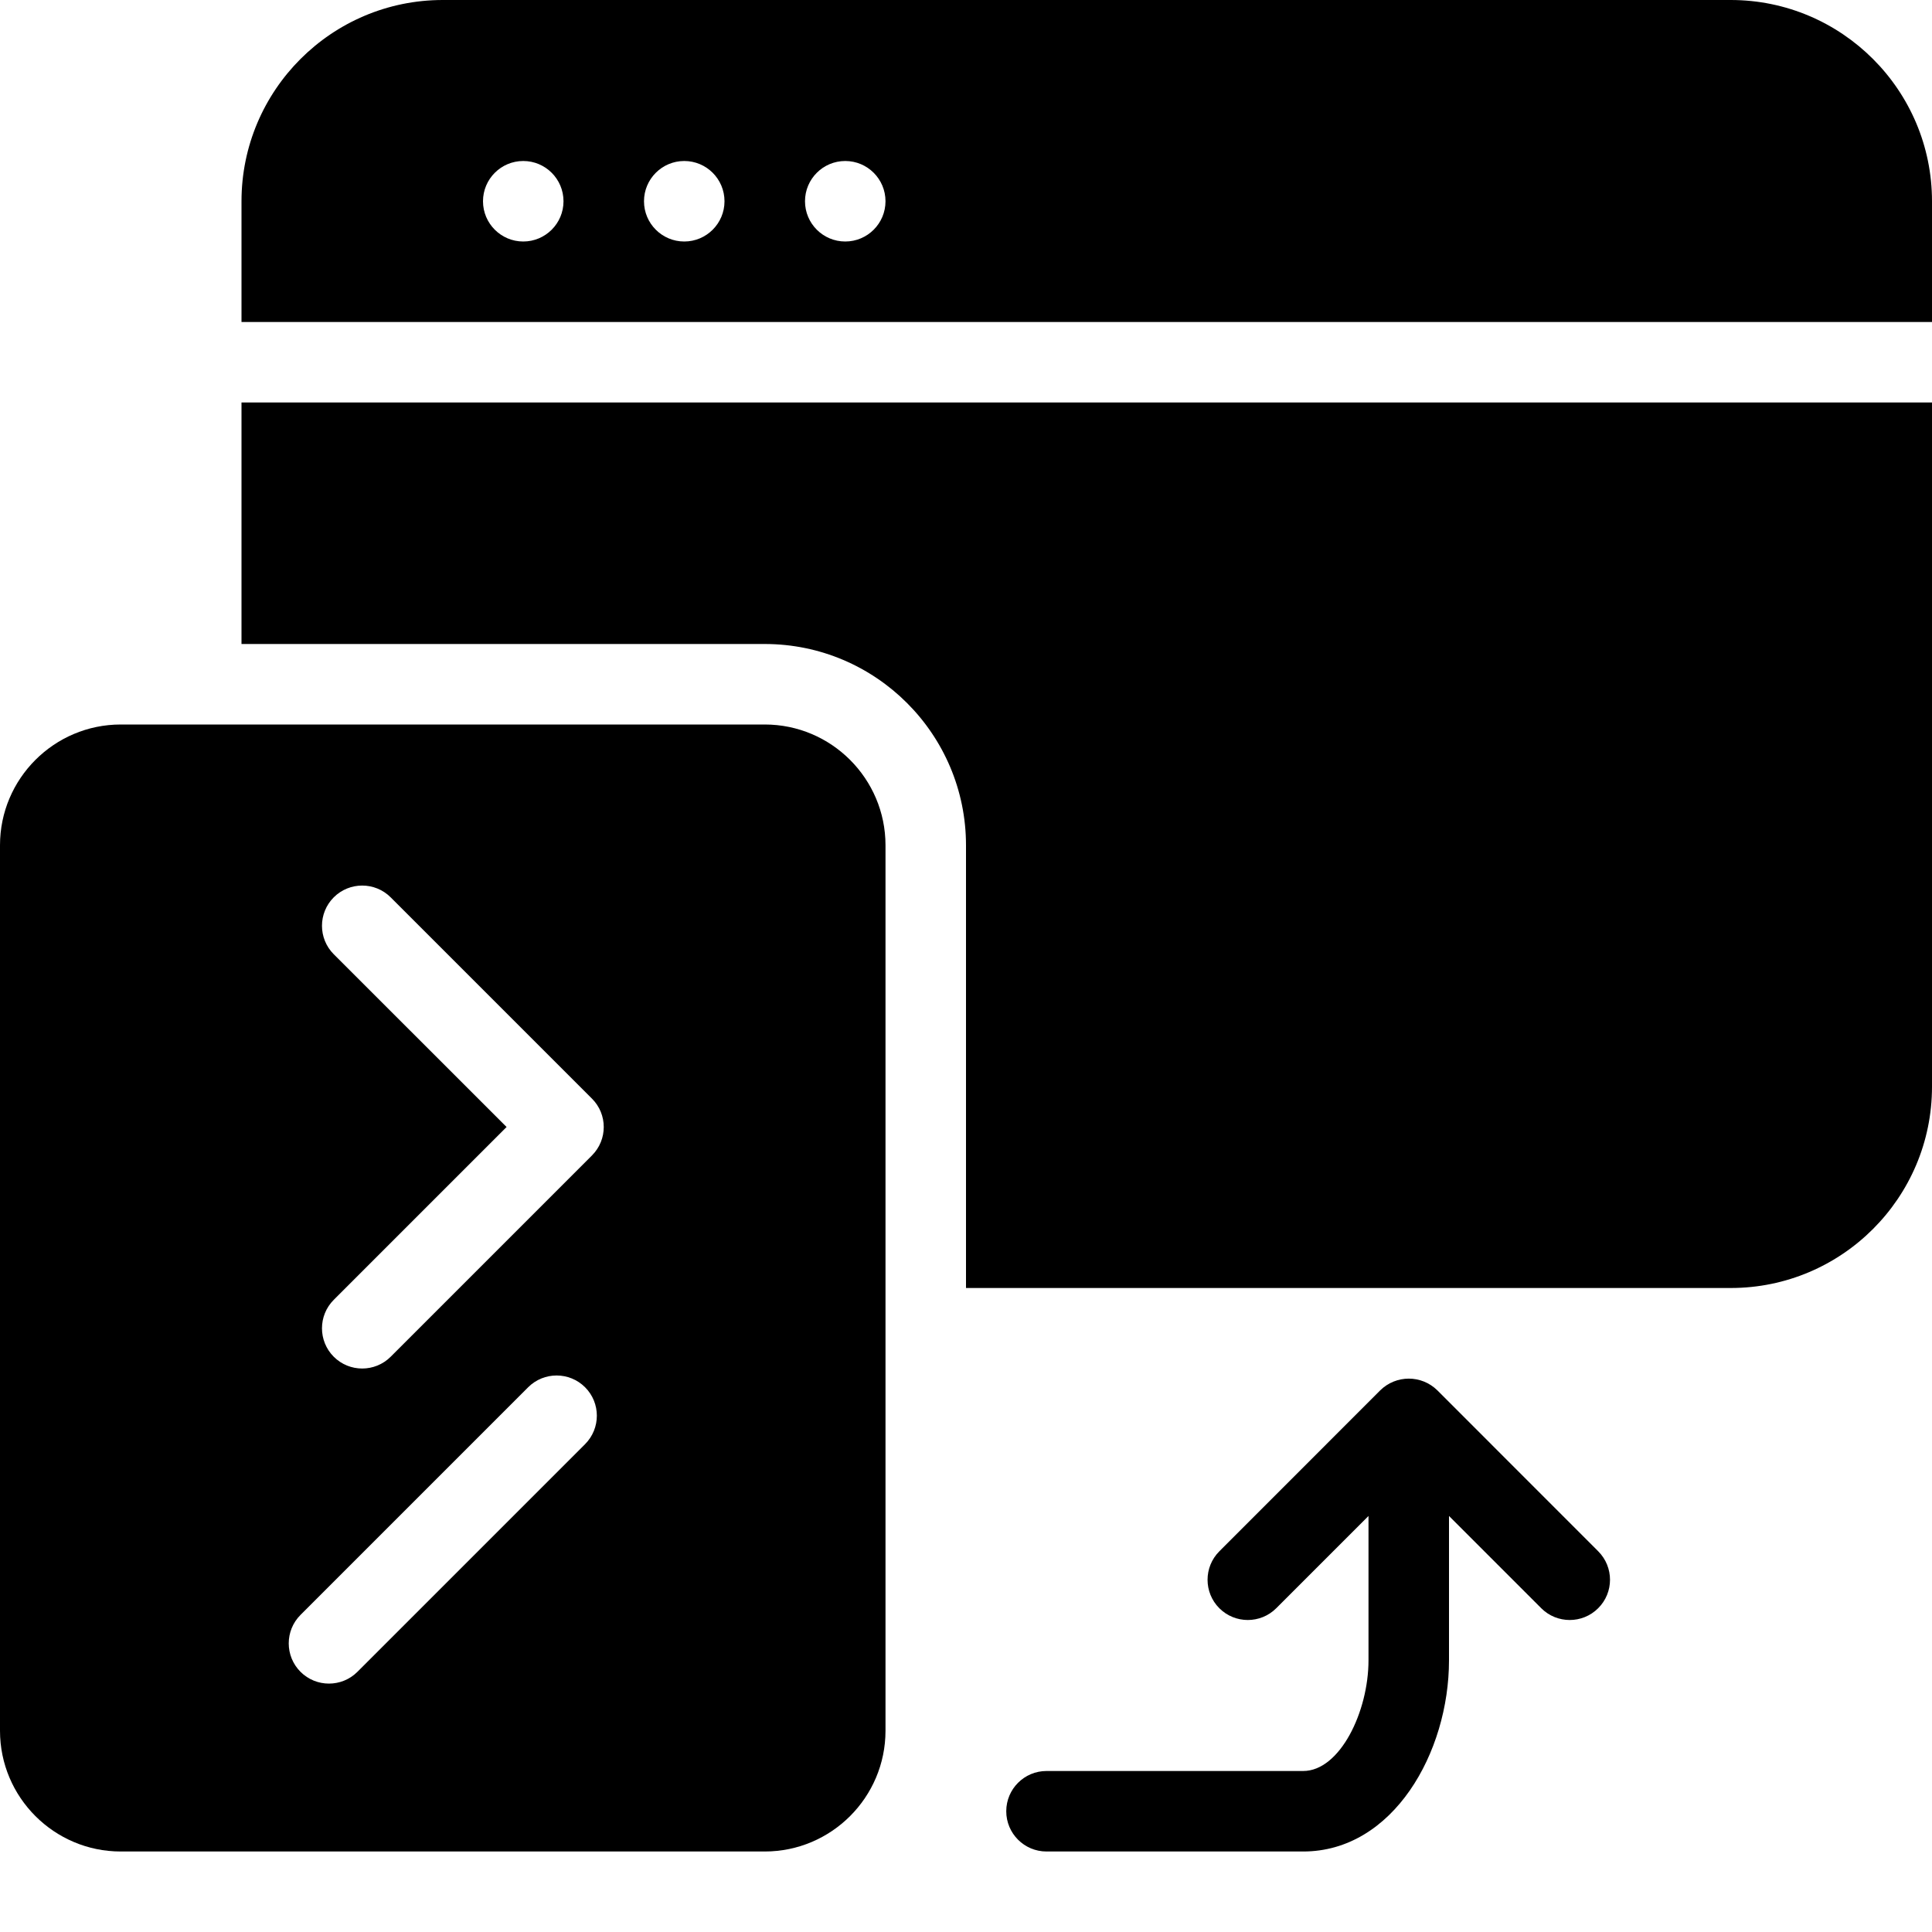 <?xml version="1.0" encoding="utf-8"?>
<!-- Generator: Adobe Illustrator 19.2.1, SVG Export Plug-In . SVG Version: 6.00 Build 0)  -->
<svg version="1.1" xmlns="http://www.w3.org/2000/svg" xmlns:xlink="http://www.w3.org/1999/xlink" x="0px" y="0px" width="24px"
	 height="24px" viewBox="0 0 24 24" enable-background="new 0 0 24 24" xml:space="preserve">
<g id="Filled_Icon">
	<g>
		<g>
			<path d="M24,4V2.5C24,1.121,22.879,0,21.5,0h-16C4.121,0,3,1.121,3,2.5V4H24z M10.5,2C10.776,2,11,2.224,11,2.5S10.776,3,10.5,3
				S10,2.776,10,2.5S10.224,2,10.5,2z M8.5,2C8.776,2,9,2.224,9,2.5S8.776,3,8.5,3S8,2.776,8,2.5S8.224,2,8.5,2z M6.5,2
				C6.776,2,7,2.224,7,2.5S6.776,3,6.5,3S6,2.776,6,2.5S6.224,2,6.5,2z"/>
			<path d="M3,8h6.5c1.379,0,2.5,1.121,2.5,2.5V16h9.5c1.379,0,2.5-1.121,2.5-2.5V5H3V8z"/>
		</g>
		<path d="M9.5,9h-8C0.673,9,0,9.673,0,10.5v11C0,22.327,0.673,23,1.5,23h8c0.827,0,1.5-0.673,1.5-1.5v-11C11,9.673,10.327,9,9.5,9z
			 M7.268,17.94l-2.828,2.828c-0.195,0.195-0.512,0.195-0.707,0c-0.195-0.195-0.195-0.512,0-0.707l2.828-2.828
			c0.195-0.195,0.512-0.195,0.707,0C7.463,17.428,7.463,17.744,7.268,17.94z M7.353,14.354l-2.5,2.5
			c-0.195,0.195-0.512,0.195-0.707,0c-0.195-0.195-0.195-0.512,0-0.707L6.293,14l-2.147-2.146c-0.195-0.195-0.195-0.512,0-0.707
			s0.512-0.195,0.707,0l2.5,2.5C7.549,13.842,7.549,14.158,7.353,14.354z"/>
		<path d="M19.854,19.271l-1.999-2c-0.198-0.194-0.512-0.193-0.709,0l-1.999,2c-0.195,0.195-0.195,0.512,0,0.707
			c0.195,0.195,0.512,0.195,0.707,0L17,18.832v1.793C17,21.261,16.646,22,16.188,22H13c-0.276,0-0.5,0.224-0.5,0.5S12.724,23,13,23
			h3.188C17.307,23,18,21.768,18,20.625v-1.793l1.146,1.146c0.195,0.195,0.512,0.195,0.707,0
			C20.049,19.783,20.049,19.467,19.854,19.271z"/>
	</g>
</g>
<g id="Invisible_Shape">
	<rect fill="none" width="24" height="24"/>
</g>
</svg>
